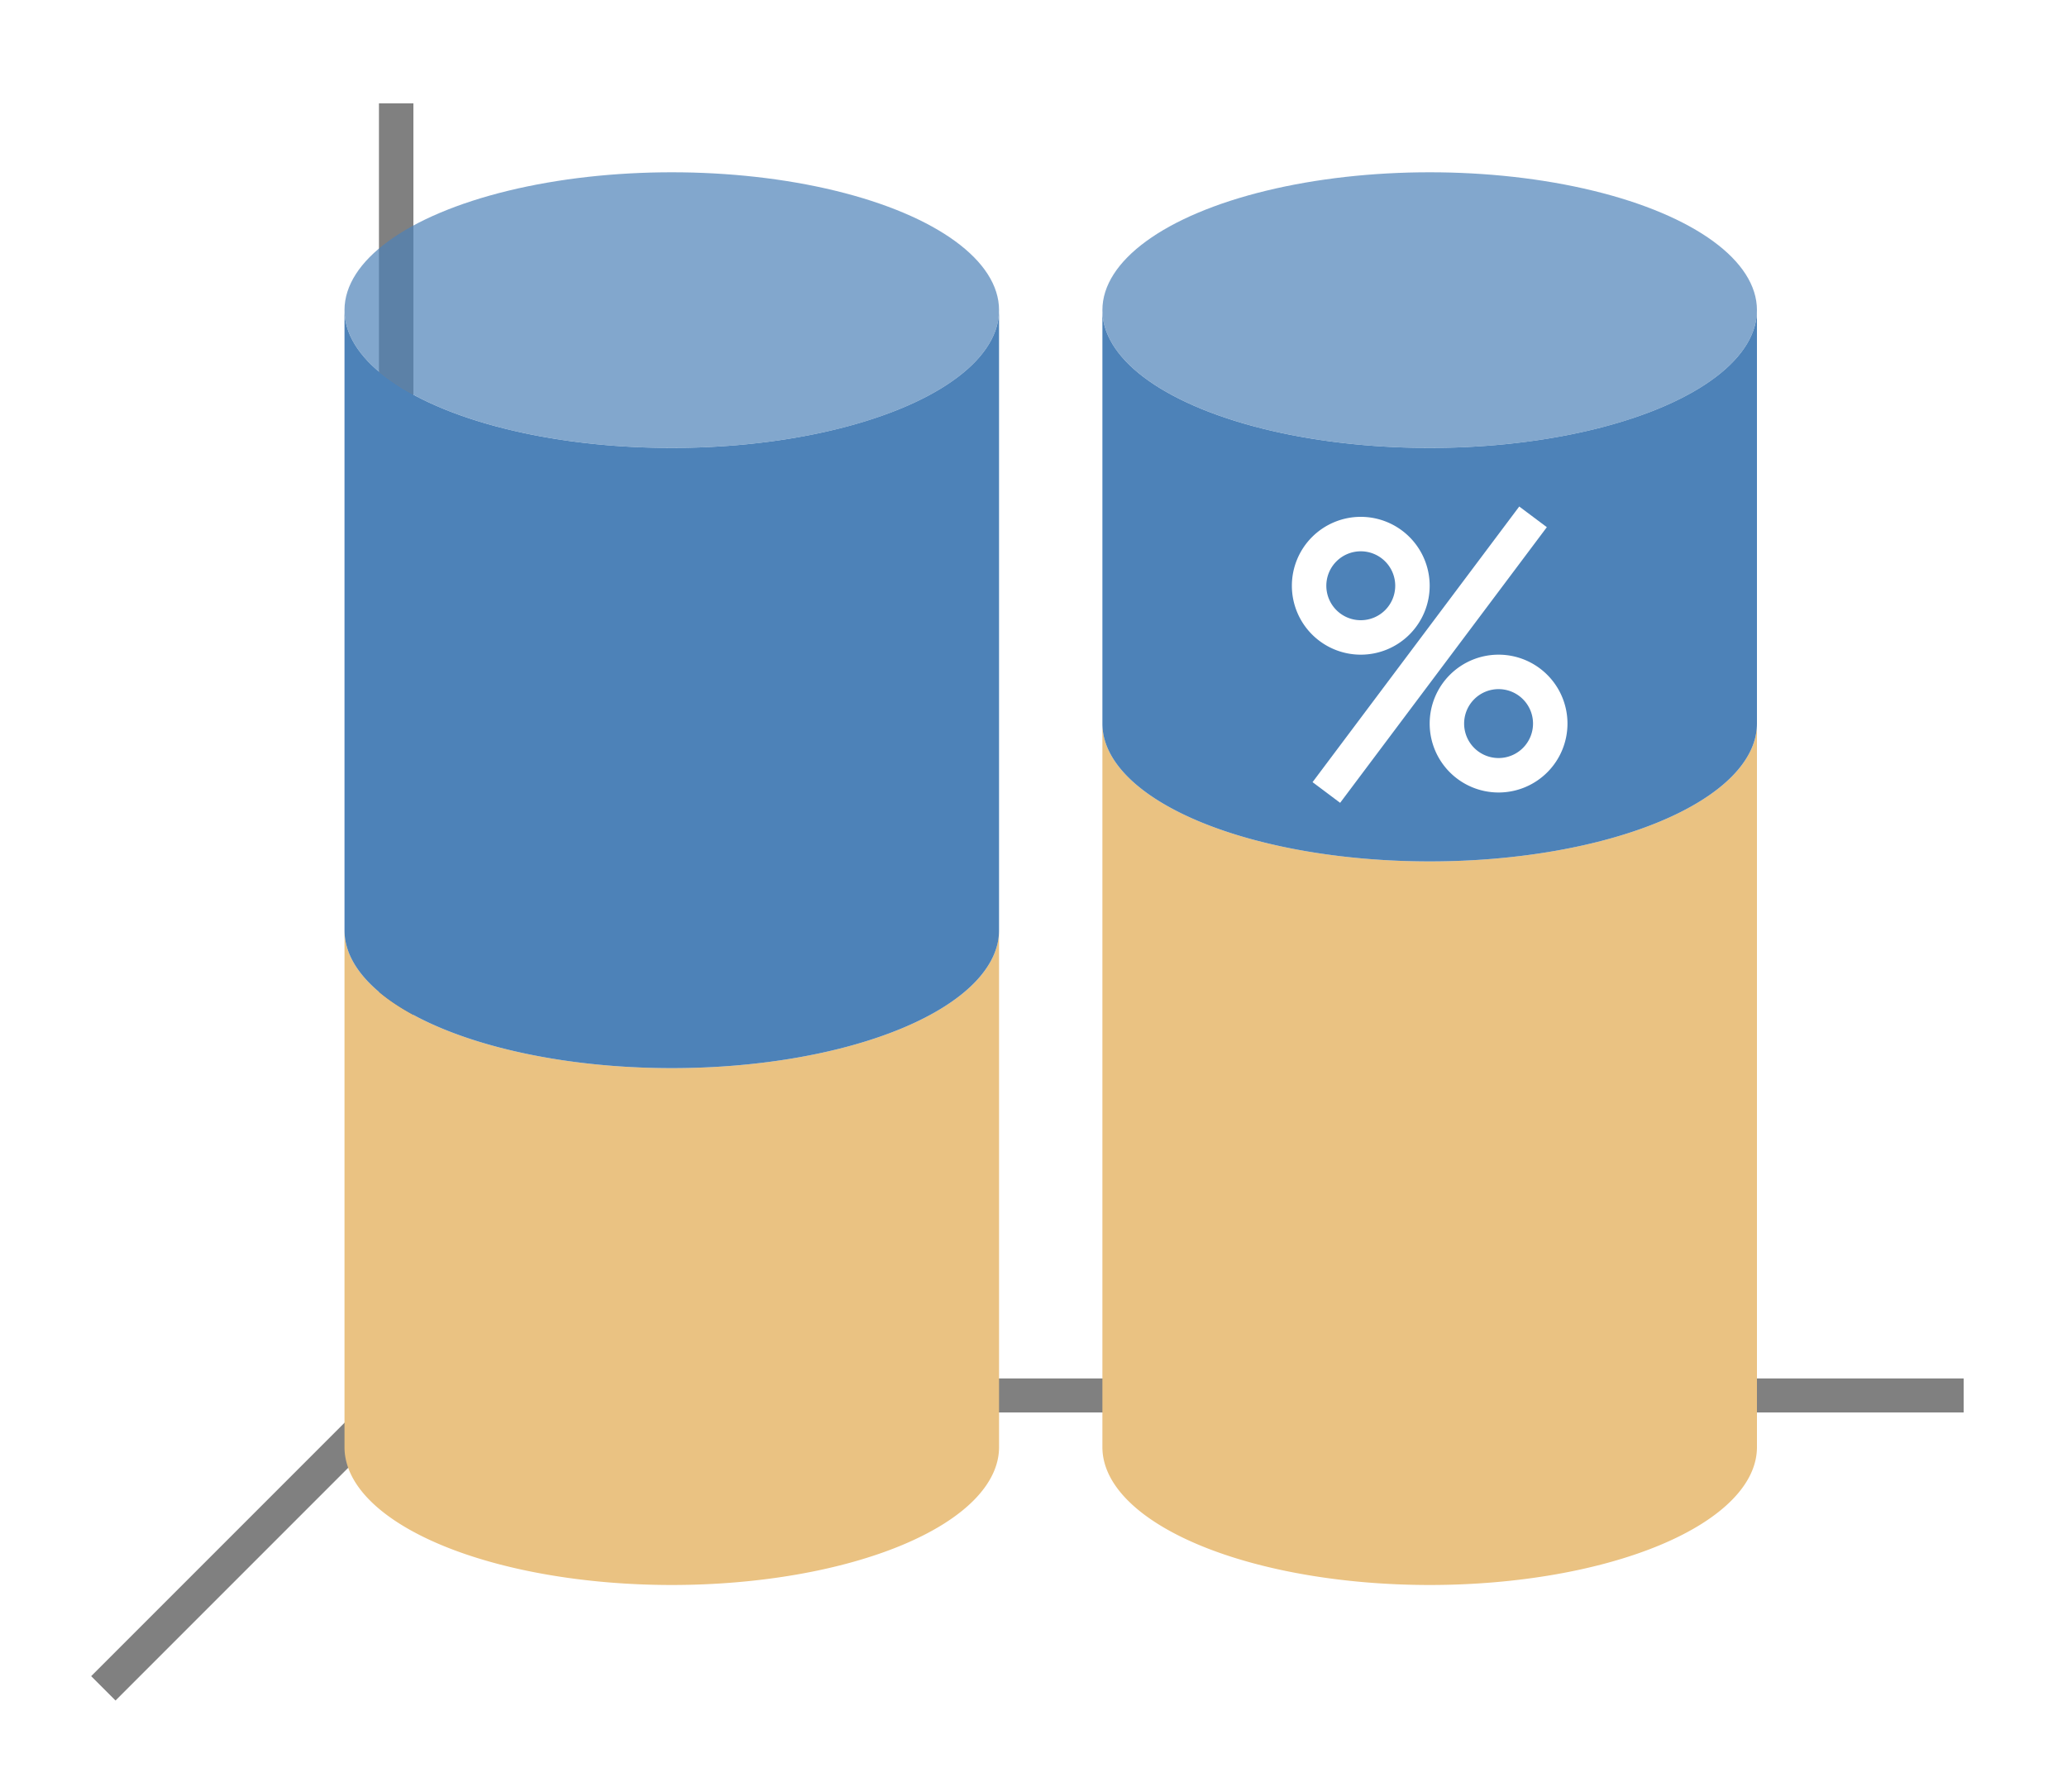 <svg xmlns="http://www.w3.org/2000/svg" width="60" height="52" viewBox="0 0 60 52"><path fill="#fff" d="m0 0h60v52h-60z"/><path fill="gray" d="m11 40.006h46v.987h-46z"/><path fill="#eac282" d="m32 21v6 9 6a9.5 4 0 0 0 9.5 4 9.5 4 0 0 0 9.5-4v-6-9-6a9.5 4 0 0 1 -9.5 4 9.5 4 0 0 1 -9.5-4z"/><path fill="#4d82b8" d="m32 9v12a9.5 4 0 0 0 9.5 4 9.5 4 0 0 0 9.5-4v-12a9.5 4 0 0 1 -9.5 4 9.5 4 0 0 1 -9.5-4z"/><ellipse cx="41.5" cy="9" fill="#4d82b8" opacity=".7" rx="9.5" ry="4"/><path fill="gray" d="m11.646 39.646-9 9 .707.707 9-9z"/><path fill="gray" d="m11 3h1v38h-1z"/><g fill="#fff"><path d="m39.5 15a2 2 0 0 0 -2 2 2 2 0 0 0 2 2 2 2 0 0 0 2-2 2 2 0 0 0 -2-2zm0 1a1 1 0 0 1 1 1 1 1 0 0 1 -1 1 1 1 0 0 1 -1-1 1 1 0 0 1 1-1z"/><path d="m43.5 19a2 2 0 0 0 -2 2 2 2 0 0 0 2 2 2 2 0 0 0 2-2 2 2 0 0 0 -2-2zm0 1a1 1 0 0 1 1 1 1 1 0 0 1 -1 1 1 1 0 0 1 -1-1 1 1 0 0 1 1-1z"/><path fill-rule="evenodd" d="m44.1 14.7-6 8 .801.6 6-8z"/></g><path fill="#eac282" d="m10 27v15a9.5 4 0 0 0 9.5 4 9.5 4 0 0 0 9.5-4v-15a9.5 4 0 0 1 -9.5 4 9.5 4 0 0 1 -9.5-4z"/><g fill="#4d82b8"><path d="m10 9v18a9.5 4 0 0 0 9.5 4 9.5 4 0 0 0 9.5-4v-18a9.5 4 0 0 1 -9.5 4 9.5 4 0 0 1 -9.5-4z"/><ellipse cx="19.5" cy="9" opacity=".7" rx="9.5" ry="4"/></g></svg>
